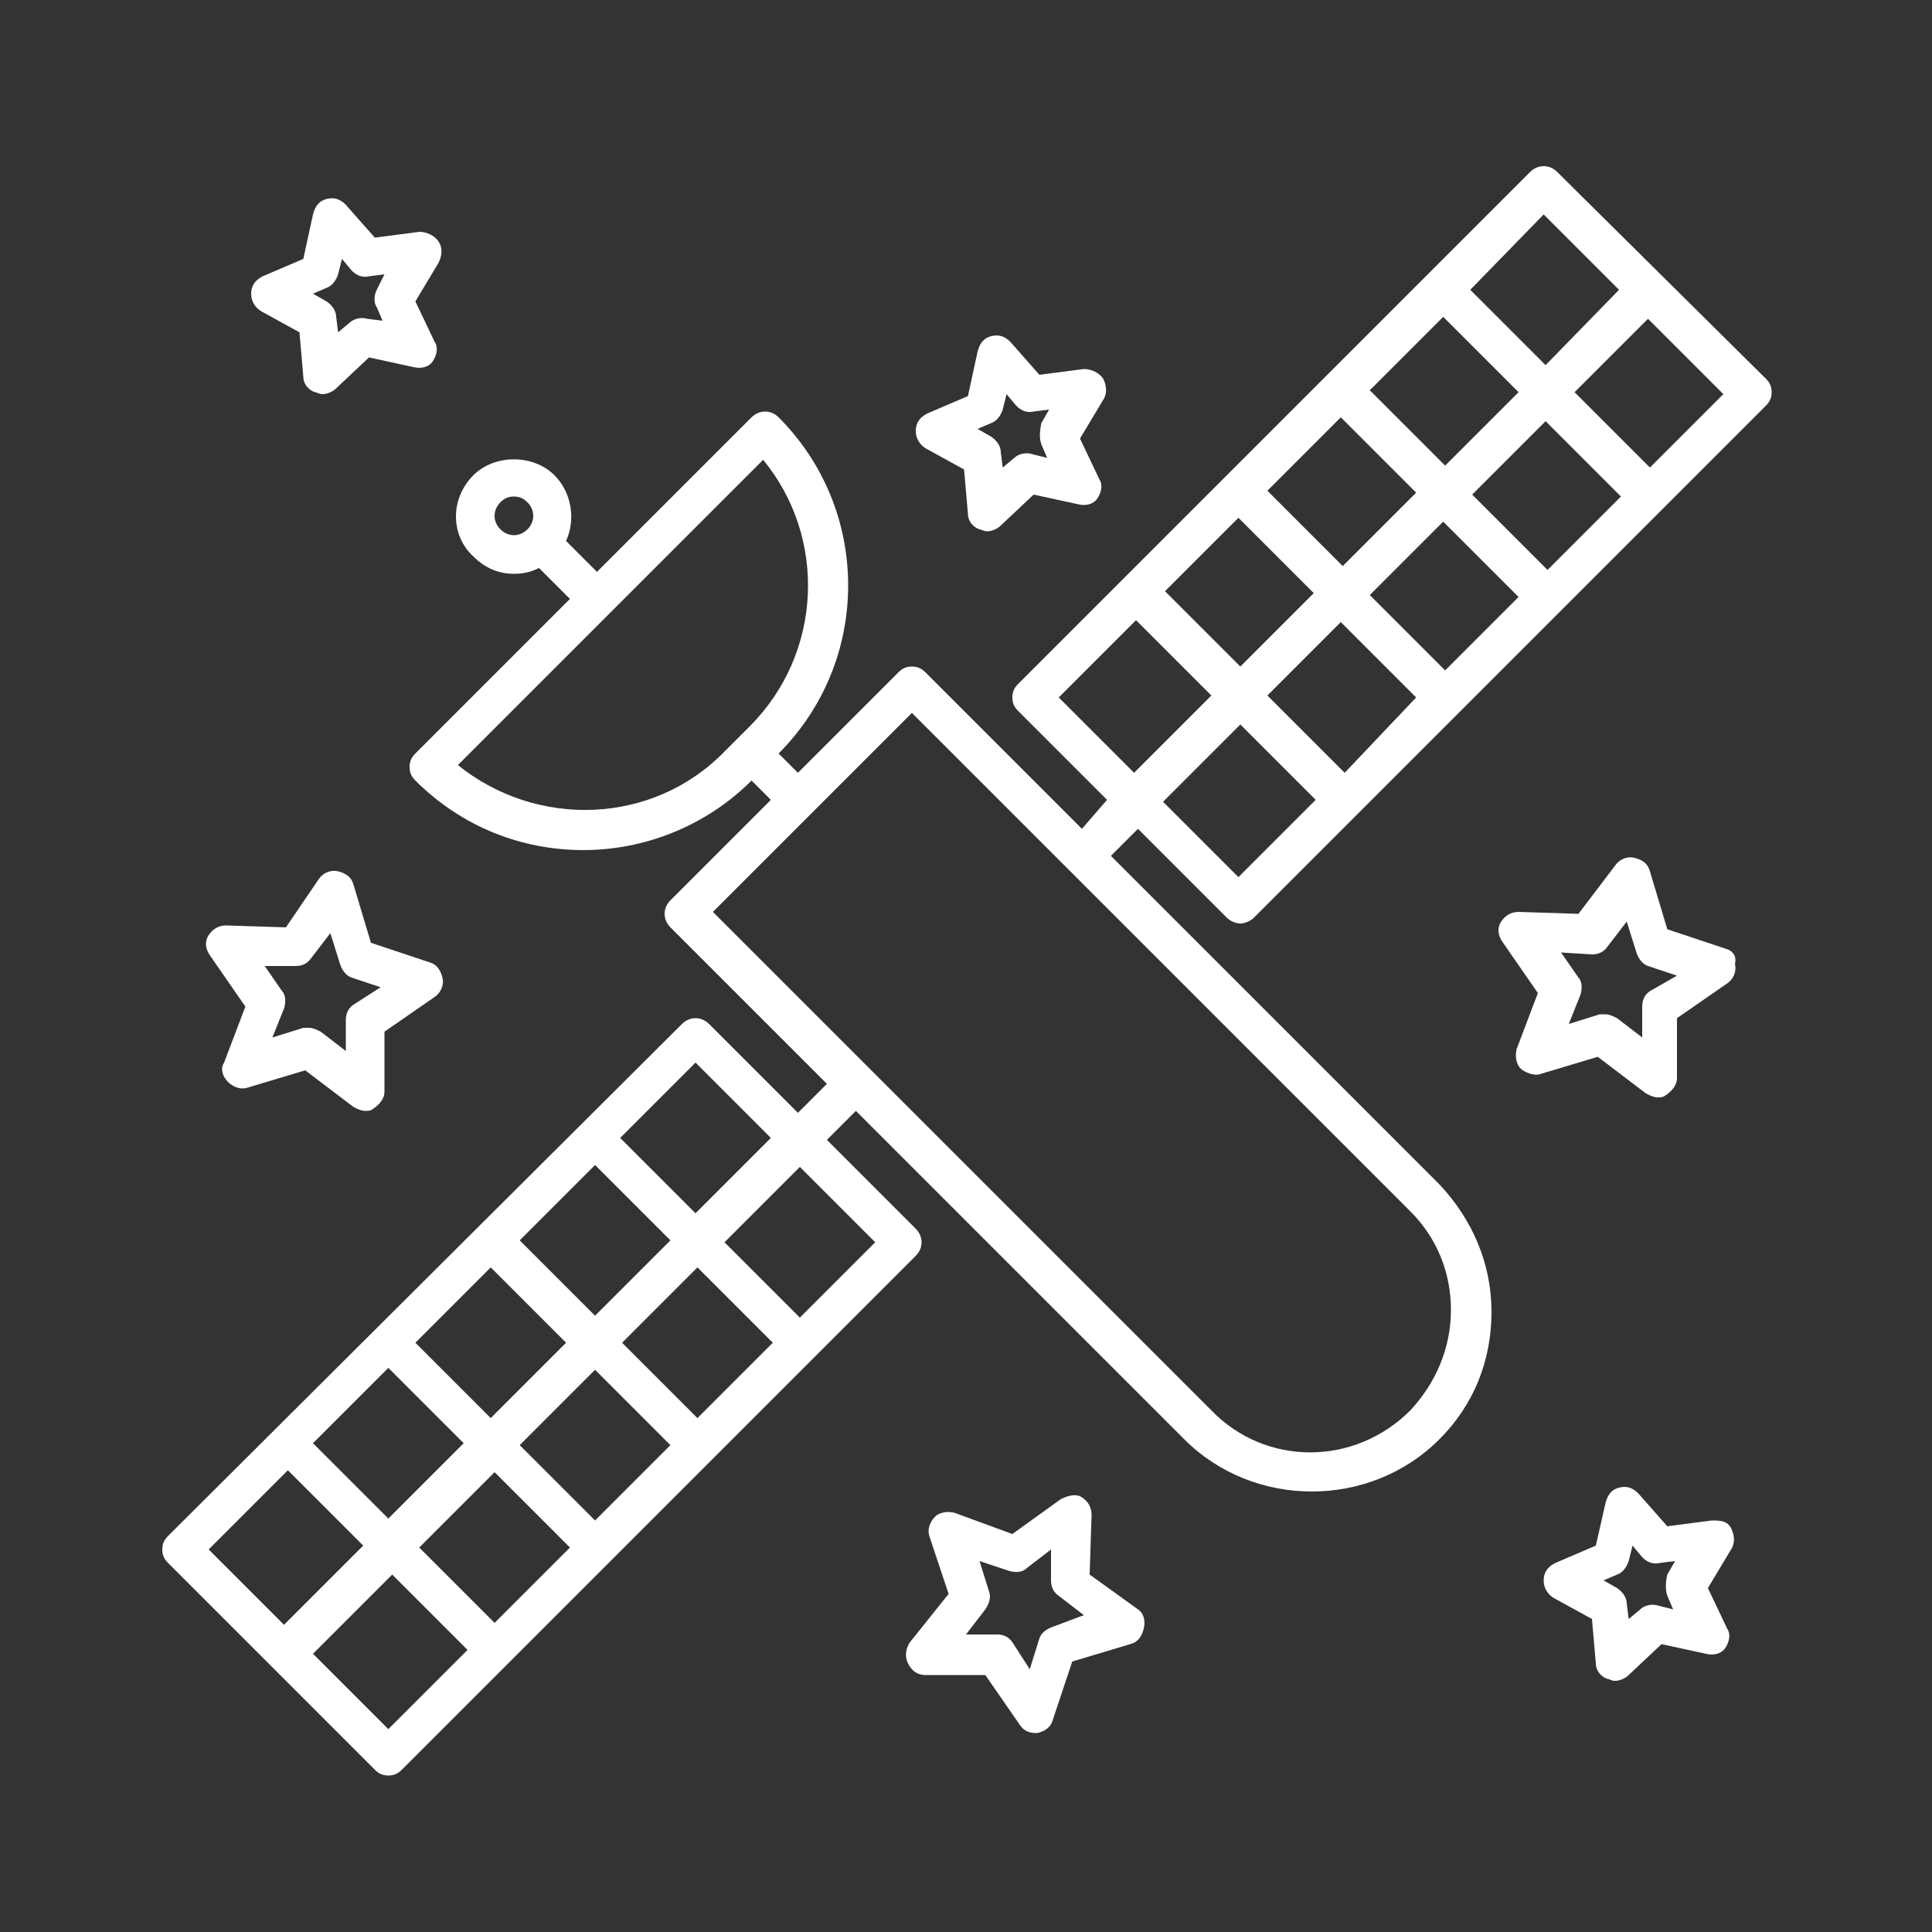 <svg xmlns="http://www.w3.org/2000/svg" xmlns:xlink="http://www.w3.org/1999/xlink" version="1.1" x="0px" y="0px" viewBox="0 0 100 100" fill="#ffffff" style="enable-background:new 0 0 100 100;" xml:space="preserve"><rect x="0" y="0" width="100" height="100" fill="#333333" stroke="none"/><path d="M58.9,83.3l-2.5-1.8l0.1-3.1c0-0.4-0.2-0.7-0.5-0.9c-0.3-0.2-0.7-0.1-1.1,0.1l-2.5,1.8l-3-1.1c-0.4-0.1-0.8,0-1,0.2  c-0.3,0.3-0.4,0.7-0.3,1l1,3L47.1,85c-0.2,0.3-0.3,0.7-0.1,1.1s0.5,0.6,0.9,0.6l3.1,0l1.8,2.6c0.2,0.3,0.5,0.4,0.8,0.4  c0,0,0.1,0,0.1,0c0.4-0.1,0.7-0.3,0.8-0.7l1-3l3-0.9c0.4-0.1,0.6-0.4,0.7-0.8S59.2,83.5,58.9,83.3z M54.5,84.2  c-0.3,0.1-0.6,0.3-0.7,0.6l-0.5,1.6L52.4,85c-0.2-0.3-0.5-0.4-0.8-0.4l-1.6,0l1-1.3c0.2-0.3,0.3-0.6,0.2-0.9l-0.5-1.6l1.5,0.5  c0.3,0.1,0.7,0.1,0.9-0.1l1.3-1l0,1.6c0,0.3,0.1,0.6,0.4,0.8l1.3,1L54.5,84.2z"/><path d="M11.8,56c0.3,0.3,0.7,0.4,1,0.3l3-0.9l2.5,1.9c0.2,0.1,0.4,0.2,0.6,0.2c0.1,0,0.3,0,0.4-0.1c0.3-0.2,0.6-0.5,0.6-0.9l0-3.1  l2.6-1.8c0.3-0.2,0.5-0.6,0.4-1c-0.1-0.4-0.3-0.7-0.7-0.8l-3-1l-0.9-3c-0.1-0.4-0.4-0.6-0.8-0.7c-0.4-0.1-0.8,0.1-1,0.4L14.8,48  l-3.1-0.1c-0.4,0-0.7,0.2-0.9,0.5c-0.2,0.3-0.2,0.7,0.1,1.1l1.8,2.6l-1.1,2.9C11.4,55.3,11.5,55.7,11.8,56z M15.3,50  c0.3,0,0.6-0.1,0.8-0.4l1-1.3l0.5,1.6c0.1,0.3,0.3,0.6,0.6,0.7l1.5,0.5l-1.4,0.9c-0.3,0.2-0.4,0.5-0.4,0.8l0,1.6l-1.3-1  c-0.2-0.1-0.4-0.2-0.6-0.2c-0.1,0-0.2,0-0.3,0l-1.6,0.5l0.6-1.5c0.1-0.3,0.1-0.7-0.1-0.9l-0.9-1.3L15.3,50z"/><path d="M89.3,49.1l-3-1l-0.9-3c-0.1-0.4-0.4-0.6-0.8-0.7c-0.4-0.1-0.8,0.1-1,0.4l-1.9,2.5l-3.1-0.1c-0.4,0-0.7,0.2-0.9,0.5  c-0.2,0.3-0.2,0.7,0.1,1.1l1.8,2.6l-1.1,2.9c-0.1,0.4,0,0.8,0.2,1s0.7,0.4,1,0.3l3-0.9l2.5,1.9c0.2,0.1,0.4,0.2,0.6,0.2  c0.1,0,0.3,0,0.4-0.1c0.3-0.2,0.6-0.5,0.6-0.9l0-3.1l2.6-1.8c0.3-0.2,0.5-0.6,0.4-1C89.9,49.5,89.7,49.2,89.3,49.1z M85.4,51.3  c-0.3,0.2-0.4,0.5-0.4,0.8l0,1.6l-1.3-1c-0.2-0.1-0.4-0.2-0.6-0.2c-0.1,0-0.2,0-0.3,0L81.2,53l0.6-1.5c0.1-0.3,0.1-0.7-0.1-0.9  l-0.9-1.3l1.6,0.1c0.3,0,0.6-0.1,0.8-0.4l1-1.3l0.5,1.6c0.1,0.3,0.3,0.6,0.6,0.7l1.5,0.5L85.4,51.3z"/><path d="M57.1,19.6c-0.2-0.3-0.6-0.5-1-0.5l-2.3,0.3l-1.5-1.7c-0.3-0.3-0.6-0.4-1-0.3c-0.4,0.1-0.6,0.4-0.7,0.8l-0.5,2.3L48,21.4  c-0.4,0.2-0.6,0.5-0.6,0.9c0,0.4,0.2,0.7,0.5,0.9l2,1.1l0.2,2.3c0,0.4,0.3,0.7,0.6,0.8c0.1,0,0.2,0.1,0.4,0.1c0.2,0,0.5-0.1,0.7-0.3  l1.7-1.6l2.3,0.5c0.4,0.1,0.8,0,1-0.3c0.2-0.3,0.3-0.7,0.1-1l-1-2.1l1.2-2C57.3,20.4,57.3,20,57.1,19.6z M53.9,23l0.3,0.7l-0.8-0.2  c-0.3-0.1-0.7,0-0.9,0.2l-0.6,0.5l-0.1-0.8c0-0.3-0.2-0.6-0.5-0.8l-0.7-0.4l0.7-0.3c0.3-0.1,0.5-0.4,0.6-0.7l0.2-0.8l0.5,0.6  c0.2,0.2,0.5,0.4,0.9,0.3l0.8-0.1l-0.4,0.7C53.8,22.4,53.8,22.7,53.9,23z"/><path d="M22.7,12.5c-0.2-0.3-0.6-0.5-1-0.5l-2.3,0.3l-1.5-1.7c-0.3-0.3-0.6-0.4-1-0.3c-0.4,0.1-0.6,0.4-0.7,0.8l-0.5,2.3l-2.1,0.9  c-0.4,0.2-0.6,0.5-0.6,0.9c0,0.4,0.2,0.7,0.5,0.9l2,1.1l0.2,2.3c0,0.4,0.3,0.7,0.6,0.8c0.1,0,0.2,0.1,0.4,0.1c0.2,0,0.5-0.1,0.7-0.3  l1.7-1.6l2.3,0.5c0.4,0.1,0.8,0,1-0.3s0.3-0.7,0.1-1l-1-2.1l1.2-2C22.9,13.2,22.9,12.8,22.7,12.5z M19.5,15.9l0.3,0.7L19,16.5  c-0.3-0.1-0.7,0-0.9,0.2l-0.6,0.5l-0.1-0.8c0-0.3-0.2-0.6-0.5-0.8l-0.7-0.4l0.7-0.3c0.3-0.1,0.5-0.4,0.6-0.7l0.2-0.8l0.5,0.6  c0.2,0.2,0.5,0.4,0.9,0.3l0.8-0.1L19.5,15C19.4,15.2,19.3,15.6,19.5,15.9z"/><path d="M88.6,78.7L86.3,79l-1.5-1.7c-0.3-0.3-0.6-0.4-1-0.3c-0.4,0.1-0.6,0.4-0.7,0.8L82.6,80l-2.1,0.9c-0.4,0.2-0.6,0.5-0.6,0.9  c0,0.4,0.2,0.7,0.5,0.9l2,1.1l0.2,2.3c0,0.4,0.3,0.7,0.6,0.8c0.1,0,0.2,0.1,0.4,0.1c0.2,0,0.5-0.1,0.7-0.3l1.7-1.6l2.3,0.5  c0.4,0.1,0.8,0,1-0.3c0.2-0.3,0.3-0.7,0.1-1l-1-2.1l1.2-2c0.2-0.3,0.2-0.7,0-1.1S89,78.7,88.6,78.7z M86.3,82.6l0.3,0.7l-0.8-0.2  c-0.3-0.1-0.7,0-0.9,0.2l-0.6,0.5l-0.1-0.8c0-0.3-0.2-0.6-0.5-0.8l-0.7-0.4l0.7-0.3c0.3-0.1,0.5-0.4,0.6-0.7l0.2-0.8l0.5,0.6  c0.2,0.2,0.5,0.4,0.9,0.3l0.8-0.1l-0.4,0.7C86.2,81.9,86.2,82.3,86.3,82.6z"/><path d="M80.6,8.9c-0.4-0.4-1-0.4-1.4,0L52.7,35.4c-0.2,0.2-0.3,0.4-0.3,0.7s0.1,0.5,0.3,0.7l4.6,4.6L56,42.9l-8.1-8.1  c-0.2-0.2-0.4-0.3-0.7-0.3s-0.5,0.1-0.7,0.3l-5.2,5.2l-1-1c2.3-2.3,3.6-5.4,3.6-8.7c0-3.3-1.3-6.4-3.6-8.7c-0.4-0.4-1-0.4-1.4,0  l-8,8l-1.6-1.6c0.5-1.1,0.3-2.5-0.6-3.4c0,0,0,0,0,0c-1.1-1.1-3.1-1.1-4.2,0c-1.2,1.2-1.2,3.1,0,4.2c0.6,0.6,1.3,0.9,2.1,0.9  c0.5,0,0.9-0.1,1.3-0.3l1.6,1.6l-8,8c-0.2,0.2-0.3,0.4-0.3,0.7s0.1,0.5,0.3,0.7c2.4,2.4,5.5,3.6,8.7,3.6c3.1,0,6.3-1.2,8.7-3.6l1,1  l-5.2,5.2c-0.4,0.4-0.4,1,0,1.4l8.1,8.1l-1.5,1.5l-4.6-4.6c-0.4-0.4-1-0.4-1.4,0L8.7,79.5c-0.2,0.2-0.3,0.4-0.3,0.7s0.1,0.5,0.3,0.7  l10.7,10.7c0.2,0.2,0.4,0.3,0.7,0.3s0.5-0.1,0.7-0.3L47.4,65c0.4-0.4,0.4-1,0-1.4l-4.6-4.6l1.5-1.5l17,17c1.8,1.8,4.2,2.7,6.6,2.7  s4.8-0.9,6.6-2.7c1.8-1.8,2.7-4.1,2.7-6.6s-1-4.8-2.7-6.6l-17-17l1.4-1.4l4.6,4.6c0.2,0.2,0.5,0.3,0.7,0.3s0.5-0.1,0.7-0.3  l26.5-26.5c0.2-0.2,0.3-0.4,0.3-0.7s-0.1-0.5-0.3-0.7L80.6,8.9z M25.9,27.4c-0.4-0.4-0.4-1,0-1.4c0.2-0.2,0.4-0.3,0.7-0.3  c0.3,0,0.5,0.1,0.7,0.3c0.4,0.4,0.4,1,0,1.4C26.9,27.8,26.3,27.8,25.9,27.4z M23.7,39.6l15.8-15.8c3.3,4,3.1,10-0.7,13.8l-1.3,1.3  C33.8,42.7,27.8,42.9,23.7,39.6z M36,55l3.9,3.9l-3.9,3.9l-3.9-3.9L36,55z M36.1,73.4l-3.9-3.9l3.9-3.9l3.9,3.9L36.1,73.4z   M30.8,78.7l-3.9-3.9l3.9-3.9l3.9,3.9L30.8,78.7z M25.6,84l-3.9-3.9l3.9-3.9l3.9,3.9L25.6,84z M20.1,70.8l3.9,3.9l-3.9,3.9l-3.9-3.9  L20.1,70.8z M25.4,65.6l3.9,3.9l-3.9,3.9l-3.9-3.9L25.4,65.6z M30.8,68.1l-3.9-3.9l3.9-3.9l3.9,3.9L30.8,68.1z M14.9,76.1l3.9,3.9  l-4.1,4.1l-3.9-3.9L14.9,76.1z M20.1,89.5l-3.9-3.9l4.1-4.1l3.9,3.9L20.1,89.5z M45.3,64.3l-3.9,3.9l-3.9-3.9l3.9-3.9L45.3,64.3z   M75.1,67.8c0,2-0.8,3.8-2.1,5.2c-2.9,2.9-7.5,2.9-10.3,0L36.9,47.2l10.3-10.3L73,62.7C74.4,64.1,75.1,65.9,75.1,67.8z M79.9,11.1  l3.9,3.9L80,18.9l-3.9-3.9L79.9,11.1z M80.1,29.5l-3.9-3.9l3.8-3.8l3.9,3.9L80.1,29.5z M74.8,34.7l-3.9-3.9l3.8-3.8l3.9,3.9  L74.8,34.7z M69.6,40L65.6,36l3.8-3.8l3.9,3.9L69.6,40z M64.1,26.8l3.9,3.9l-3.8,3.8l-3.9-3.9L64.1,26.8z M69.4,21.6l3.9,3.9  l-3.8,3.8l-3.9-3.9L69.4,21.6z M74.8,24.1l-3.9-3.9l3.8-3.8l3.9,3.9L74.8,24.1z M54.8,36.1l4-4l3.9,3.9l-4,4L54.8,36.1z M64.1,45.4  l-3.9-3.9l4-4l3.9,3.9L64.1,45.4z M85.4,24.2l-3.9-3.9l3.8-3.8l3.9,3.9L85.4,24.2z"/></svg>